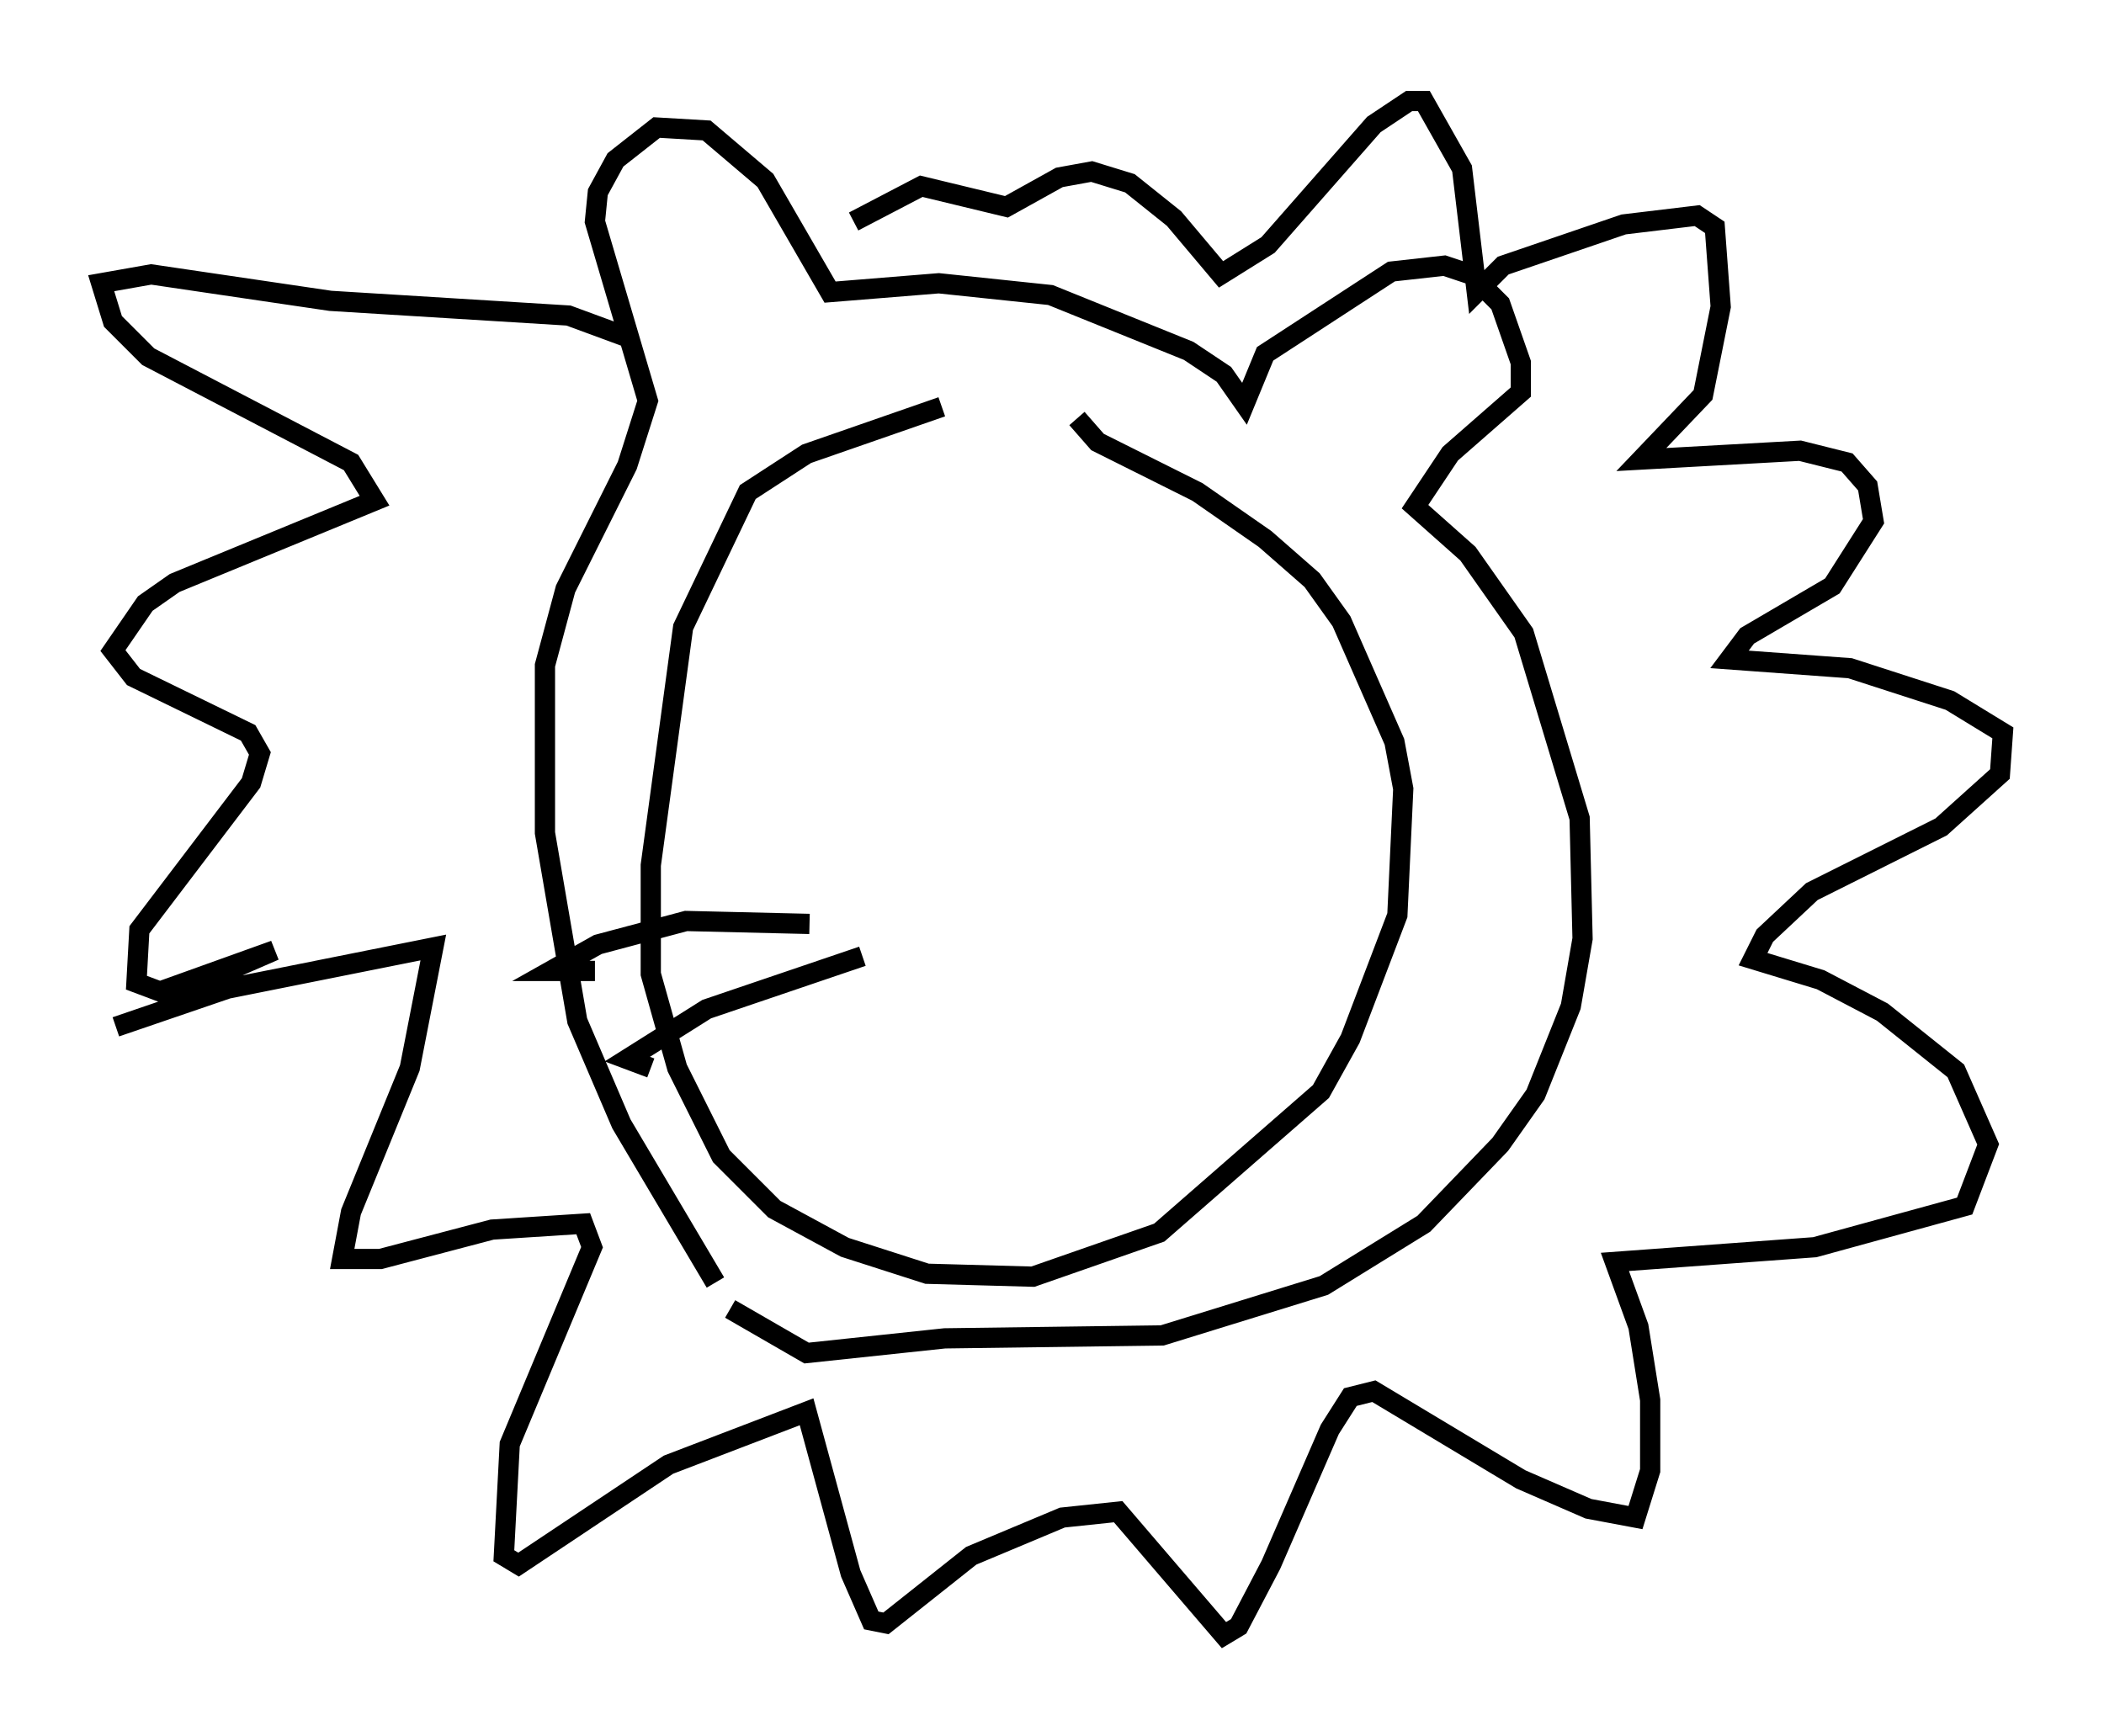 <?xml version="1.0" encoding="utf-8" ?>
<svg baseProfile="full" height="85.821" version="1.1" width="103.977" xmlns="http://www.w3.org/2000/svg" xmlns:ev="http://www.w3.org/2001/xml-events" xmlns:xlink="http://www.w3.org/1999/xlink"><defs /><rect fill="white" height="85.821" width="103.977" x="0" y="0" /><path d="M52.352, 20.251 m-5.81, -0.145 l-6.682, 2.324 -2.905, 1.888 l-3.196, 6.682 -1.598, 11.765 l0.0, 5.374 1.307, 4.648 l2.179, 4.358 2.615, 2.615 l3.486, 1.888 4.067, 1.307 l5.229, 0.145 6.246, -2.179 l7.989, -6.972 1.453, -2.615 l2.324, -6.101 0.291, -6.246 l-0.436, -2.324 -2.615, -5.955 l-1.453, -2.034 -2.324, -2.034 l-3.341, -2.324 -4.939, -2.469 l-1.017, -1.162 m-17.866, 42.704 l-4.648, -7.844 -2.179, -5.084 l-1.598, -9.296 0.0, -8.279 l1.017, -3.777 3.05, -6.101 l1.017, -3.196 -2.615, -8.86 l0.145, -1.453 0.872, -1.598 l2.034, -1.598 2.469, 0.145 l2.905, 2.469 3.196, 5.52 l5.374, -0.436 5.52, 0.581 l6.827, 2.76 1.743, 1.162 l1.017, 1.453 1.017, -2.469 l6.246, -4.067 2.615, -0.291 l1.307, 0.436 1.453, 1.453 l1.017, 2.905 0.0, 1.453 l-3.486, 3.05 -1.743, 2.615 l2.615, 2.324 2.76, 3.922 l2.76, 9.151 0.145, 5.955 l-0.581, 3.341 -1.743, 4.358 l-1.743, 2.469 -3.777, 3.922 l-4.939, 3.05 -7.989, 2.469 l-10.749, 0.145 -6.827, 0.726 l-3.777, -2.179 m-30.357, -13.944 l5.52, -1.888 10.168, -2.034 l-1.162, 5.955 -2.905, 7.117 l-0.436, 2.324 1.888, 0.0 l5.52, -1.453 4.503, -0.291 l0.436, 1.162 -4.067, 9.732 l-0.291, 5.52 0.726, 0.436 l7.408, -4.939 6.827, -2.615 l2.179, 7.989 1.017, 2.324 l0.726, 0.145 4.212, -3.341 l4.503, -1.888 2.76, -0.291 l5.229, 6.101 0.726, -0.436 l1.598, -3.05 2.905, -6.682 l1.017, -1.598 1.162, -0.291 l7.263, 4.358 3.341, 1.453 l2.324, 0.436 0.726, -2.324 l0.0, -3.486 -0.581, -3.631 l-1.162, -3.196 9.877, -0.726 l7.408, -2.034 1.162, -3.05 l-1.598, -3.631 -3.631, -2.905 l-3.05, -1.598 -3.341, -1.017 l0.581, -1.162 2.324, -2.179 l6.391, -3.196 2.905, -2.615 l0.145, -2.034 -2.615, -1.598 l-4.939, -1.598 -5.955, -0.436 l0.872, -1.162 4.212, -2.469 l2.034, -3.196 -0.291, -1.743 l-1.017, -1.162 -2.324, -0.581 l-7.844, 0.436 3.05, -3.196 l0.872, -4.358 -0.291, -3.922 l-0.872, -0.581 -3.631, 0.436 l-5.955, 2.034 -1.307, 1.307 l-0.726, -6.101 -1.888, -3.341 l-0.726, 0.0 -1.743, 1.162 l-5.229, 5.955 -2.324, 1.453 l-2.324, -2.76 -2.179, -1.743 l-1.888, -0.581 -1.598, 0.291 l-2.615, 1.453 -4.212, -1.017 l-3.341, 1.743 m-11.33, 5.665 l-2.76, -1.017 -11.765, -0.726 l-8.86, -1.307 -2.469, 0.436 l0.581, 1.888 1.743, 1.743 l10.022, 5.229 1.162, 1.888 l-9.877, 4.067 -1.453, 1.017 l-1.598, 2.324 1.017, 1.307 l5.665, 2.76 0.581, 1.017 l-0.436, 1.453 -5.52, 7.263 l-0.145, 2.615 1.162, 0.436 l5.665, -2.034 -3.341, 1.453 l0.291, 0.436 m29.486, -3.196 l-6.101, -0.145 -4.358, 1.162 l-2.324, 1.307 2.179, 0.0 m13.218, -0.726 l-7.698, 2.615 -3.922, 2.469 l1.162, 0.436 " fill="none" stroke="black" stroke-width="1" /></svg>